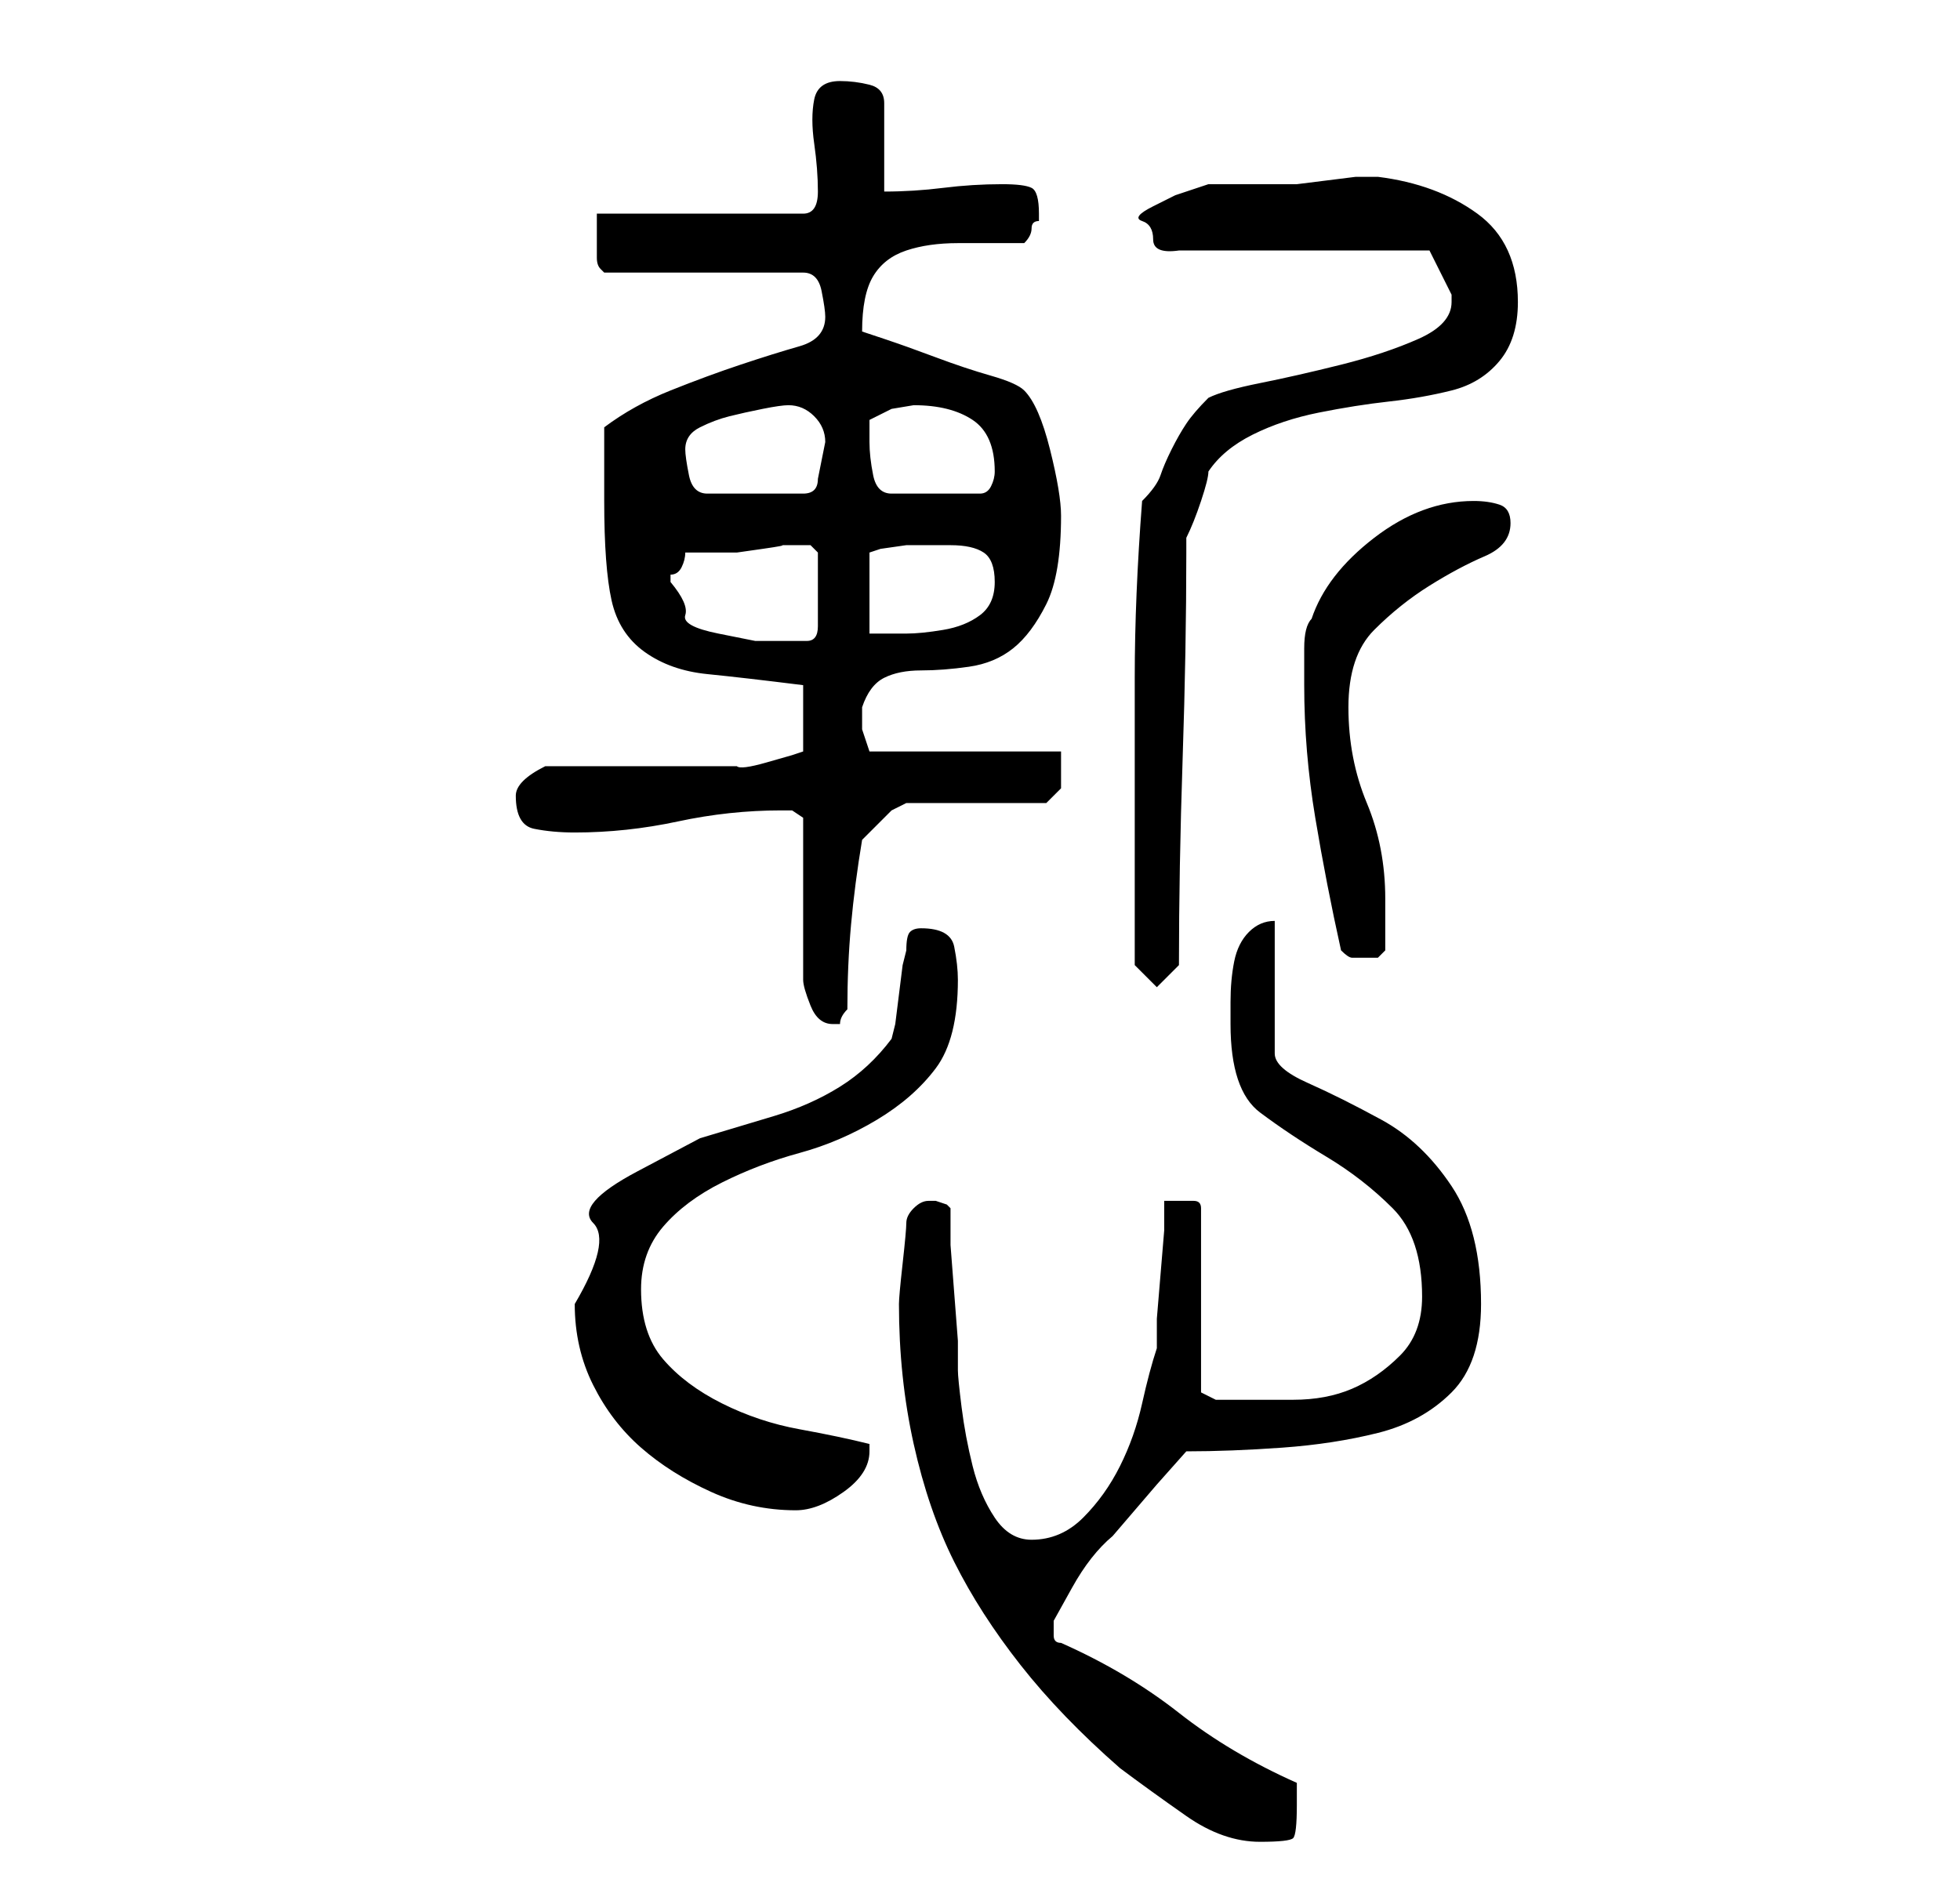 <?xml version="1.0" standalone="no"?>
<!DOCTYPE svg PUBLIC "-//W3C//DTD SVG 1.1//EN" "http://www.w3.org/Graphics/SVG/1.1/DTD/svg11.dtd" >
<svg xmlns="http://www.w3.org/2000/svg" xmlns:xlink="http://www.w3.org/1999/xlink" version="1.1" viewBox="-10 0 266 256">
   <path fill="currentColor"
d="M112 177q0 10 2 19t5.5 16t9 14t13.5 14q4 3 9 6.5t10 3.5q4 0 4.5 -0.5t0.5 -4.5v-1.5v-1.5q-9 -4 -16 -9.5t-16 -9.5q-1 0 -1 -1v-2t2.5 -4.5t5.5 -7l6 -7t4 -4.5q6 0 13 -0.5t13 -2t10 -5.5t4 -12q0 -10 -4 -16t-9.5 -9t-10 -5t-4.5 -4v-18q-2 0 -3.5 1.5t-2 4
t-0.5 5.5v3q0 9 4 12t9 6t9 7t4 12q0 5 -3 8t-6.5 4.5t-8 1.5h-8.5h-2t-2 -1v-25q0 -1 -1 -1h-2h-2v4t-0.5 6t-0.5 6v4q-1 3 -2 7.5t-3 8.5t-5 7t-7 3q-3 0 -5 -3t-3 -7t-1.5 -8t-0.5 -5v-4t-0.5 -6.5t-0.5 -6.5v-5l-0.5 -0.5t-1.5 -0.5h-1v0q-1 0 -2 1t-1 2t-0.5 5.5
t-0.5 5.5zM68 177q0 6 2.5 11t6.5 8.5t9.5 6t11.5 2.5q3 0 6.5 -2.5t3.5 -5.5v-1q-4 -1 -9.5 -2t-10.5 -3.5t-8 -6t-3 -9.5q0 -5 3 -8.5t8 -6t10.5 -4t10.5 -4.5t8 -7t3 -12q0 -2 -0.5 -4.5t-4.5 -2.5q-1 0 -1.5 0.5t-0.5 2.5l-0.5 2t-0.5 4t-0.5 4l-0.5 2q-3 4 -7 6.5t-9 4
l-10 3t-8.5 4.5t-6 7t-2.5 11zM96 110h1.5t1.5 1v22q0 1 1 3.5t3 2.5h1q0 -1 1 -2q0 -6 0.5 -11.5t1.5 -11.5l1 -1l1.5 -1.5l1.5 -1.5t2 -1h19l0.5 -0.5l1.5 -1.5v-2v-3h-26l-1 -3t0 -3q1 -3 3 -4t5 -1t6.5 -0.5t6 -2.5t4.5 -6t2 -12q0 -3 -1.5 -9t-3.5 -8q-1 -1 -4.5 -2
t-7.5 -2.5t-7 -2.5l-3 -1q0 -5 1.5 -7.5t4.5 -3.5t7 -1h9q1 -1 1 -2t1 -1v-1q0 -3 -1 -3.5t-4 -0.5q-4 0 -8 0.5t-8 0.5v-12q0 -2 -2 -2.5t-4 -0.5q-3 0 -3.5 2.5t0 6t0.5 6.5t-2 3h-28v3.5v2.5q0 1 0.5 1.5l0.5 0.5h27q2 0 2.5 2.5t0.5 3.5q0 3 -3.5 4t-8 2.5t-9.5 3.5
t-9 5v5v5q0 9 1 13.5t4.5 7t8.5 3t13 1.5v9l-1.5 0.5t-3.5 1t-4 0.5h-4h-22q-4 2 -4 4q0 4 2.5 4.5t5.5 0.5q7 0 14 -1.5t14 -1.5zM144 116v4v5.5v4.5v1l3 3l3 -3q0 -13 0.5 -28t0.5 -28v-2q1 -2 2 -5t1 -4q2 -3 6 -5t9 -3t9.5 -1.5t8.5 -1.5t6.5 -4t2.5 -8q0 -8 -5.5 -12
t-13.5 -5h-3t-4 0.5t-4 0.5h-3h-1h-3h-3h-2l-1.5 0.5l-3 1t-3 1.5t-1.5 2t1.5 2.5t3.5 1.5h34l1 2l2 4v0.5v0.5q0 3 -4.5 5t-10.5 3.5t-11 2.5t-7 2q-2 2 -3 3.5t-2 3.5t-1.5 3.5t-2.5 3.5q-1 13 -1 24v24zM172 129q1 1 1.5 1h1.5h2t1 -1v-4v-3q0 -7 -2.5 -13t-2.5 -13
t3.5 -10.5t7.5 -6t7.5 -4t3.5 -4.5q0 -2 -1.5 -2.5t-3.5 -0.5q-7 0 -13.5 5t-8.5 11q-1 1 -1 4v5q0 9 1.5 18t3.5 18zM81 79v-1q1 0 1.5 -1t0.5 -2h3h4t3.5 -0.5t2.5 -0.5h2h2t1 1v10q0 2 -1.5 2h-2.5h-4.5t-5 -1t-4.5 -2.5t-2 -4.5zM119 74q3 0 4.5 1t1.5 4t-2 4.5t-5 2
t-5 0.5h-5v-11l1.5 -0.5t3.5 -0.5h3.5h2.5zM83 61q0 -2 2 -3t4 -1.5t4.5 -1t3.5 -0.5q2 0 3.5 1.5t1.5 3.5l-0.5 2.5l-0.5 2.5q0 1 -0.5 1.5t-1.5 0.5h-13q-2 0 -2.5 -2.5t-0.5 -3.5zM108 60v-1v-2l3 -1.5t3 -0.5q5 0 8 2t3 7q0 1 -0.5 2t-1.5 1h-12q-2 0 -2.5 -2.5
t-0.5 -4.5z" />
</svg>
